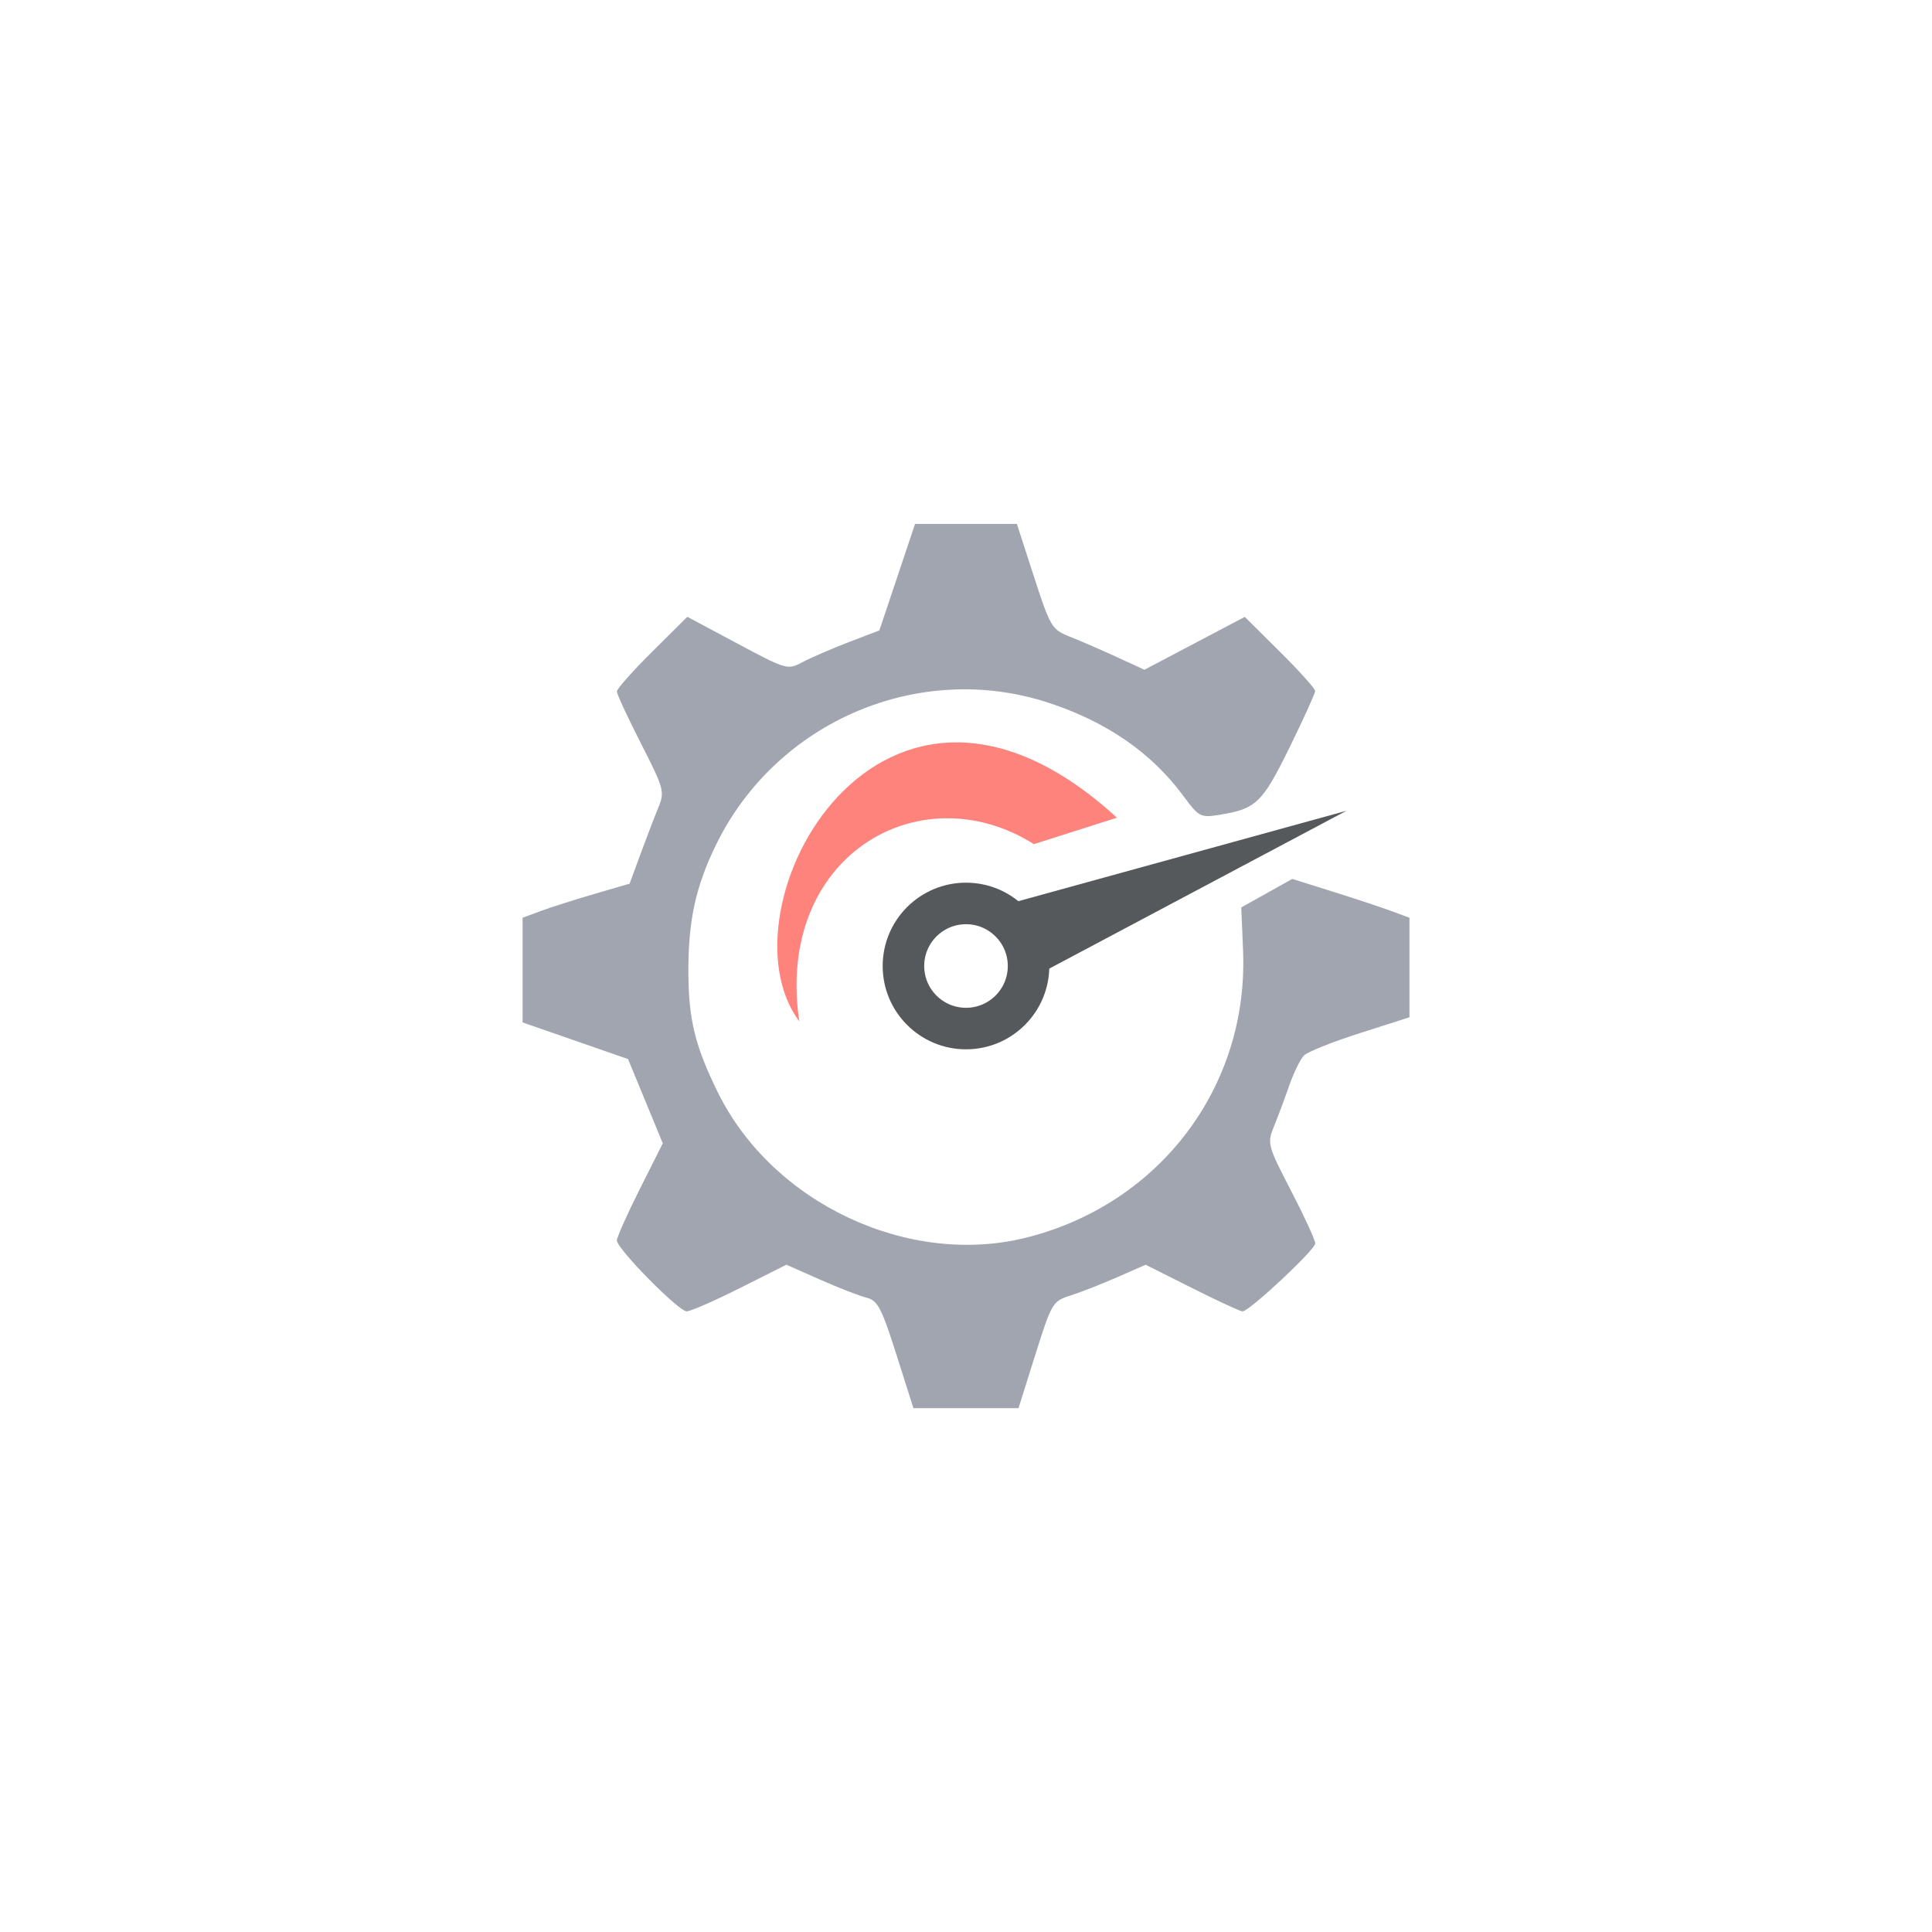 <?xml version="1.0" encoding="UTF-8"?>
<svg version="1.1" viewBox="0 0 192 192" xml:space="preserve" xmlns="http://www.w3.org/2000/svg">
  <rect width="100%" height="100%" class="a" fill="#fff" />
  <path
    d="m89.081 134.61c-1.467-4.624-1.861-5.376-2.958-5.645-0.696-0.171-2.775-0.979-4.619-1.795l-3.353-1.484-4.615 2.318c-2.538 1.275-4.921 2.318-5.295 2.318-0.809 0-6.937-6.227-6.937-7.049 0-0.313 1.026-2.613 2.281-5.111l2.281-4.541-3.453-8.372-10.479-3.641v-10.401l1.773-0.66c0.975-0.363 3.368-1.126 5.318-1.695l3.546-1.035 1.078-2.934c0.593-1.614 1.388-3.686 1.767-4.605 0.659-1.599 0.586-1.875-1.711-6.377-1.32-2.588-2.4-4.919-2.4-5.18 0-0.261 1.575-2.038 3.501-3.949l3.501-3.474 4.97 2.655c4.903 2.62 4.991 2.644 6.503 1.84 0.843-0.449 2.9-1.339 4.572-1.979l3.039-1.163 3.546-10.586h10.118l1.696 5.236c1.619 4.996 1.782 5.27 3.552 5.966 1.02 0.402 3.109 1.307 4.641 2.012l2.786 1.282 9.975-5.255 3.497 3.47c1.923 1.909 3.497 3.661 3.497 3.895s-1.153 2.773-2.562 5.644c-2.701 5.504-3.305 6.079-6.997 6.67-1.821 0.291-2.017 0.188-3.524-1.862-3.164-4.303-7.645-7.399-13.45-9.294-12.83-4.188-26.99 1.854-32.982 14.074-2.044 4.168-2.792 7.585-2.774 12.679 0.016 4.734 0.657 7.36 2.92 11.961 5.441 11.064 19.014 17.426 30.772 14.425 13.222-3.376 21.993-15.041 21.432-28.505l-0.178-4.281 5.065-2.834 4.052 1.272c2.229 0.699 4.85 1.568 5.825 1.931l1.773 0.659v9.888l-4.918 1.571c-2.705 0.864-5.211 1.865-5.568 2.226-0.358 0.36-1.024 1.728-1.481 3.039-0.457 1.311-1.142 3.142-1.522 4.068-0.663 1.616-0.593 1.873 1.719 6.331 1.326 2.556 2.408 4.914 2.405 5.24-6e-3 0.632-6.557 6.752-7.227 6.752-0.218 0-2.474-1.043-5.013-2.318l-4.616-2.318-2.845 1.249c-1.565 0.687-3.656 1.506-4.646 1.819-1.742 0.55-1.857 0.745-3.472 5.881l-1.67 5.311h-10.44z"
    fill="#a0a5af" stroke-width=".507" />
  <circle cx="96" cy="96" r="6.217" fill="#fff" stroke="#56595b" stroke-linecap="round" stroke-linejoin="round"
    stroke-width="4.128" />
  <path d="m100.68 89.701 33.125-9.125-31.762 16.868z" fill="#56595b" />
  <path d="m111 81.263-8.25 2.625c-11.408-7.165-25.763 1.262-23.313 17.625-8.309-11.141 8.064-41.779 31.563-20.25z"
    fill="#ff837d" />
</svg>

